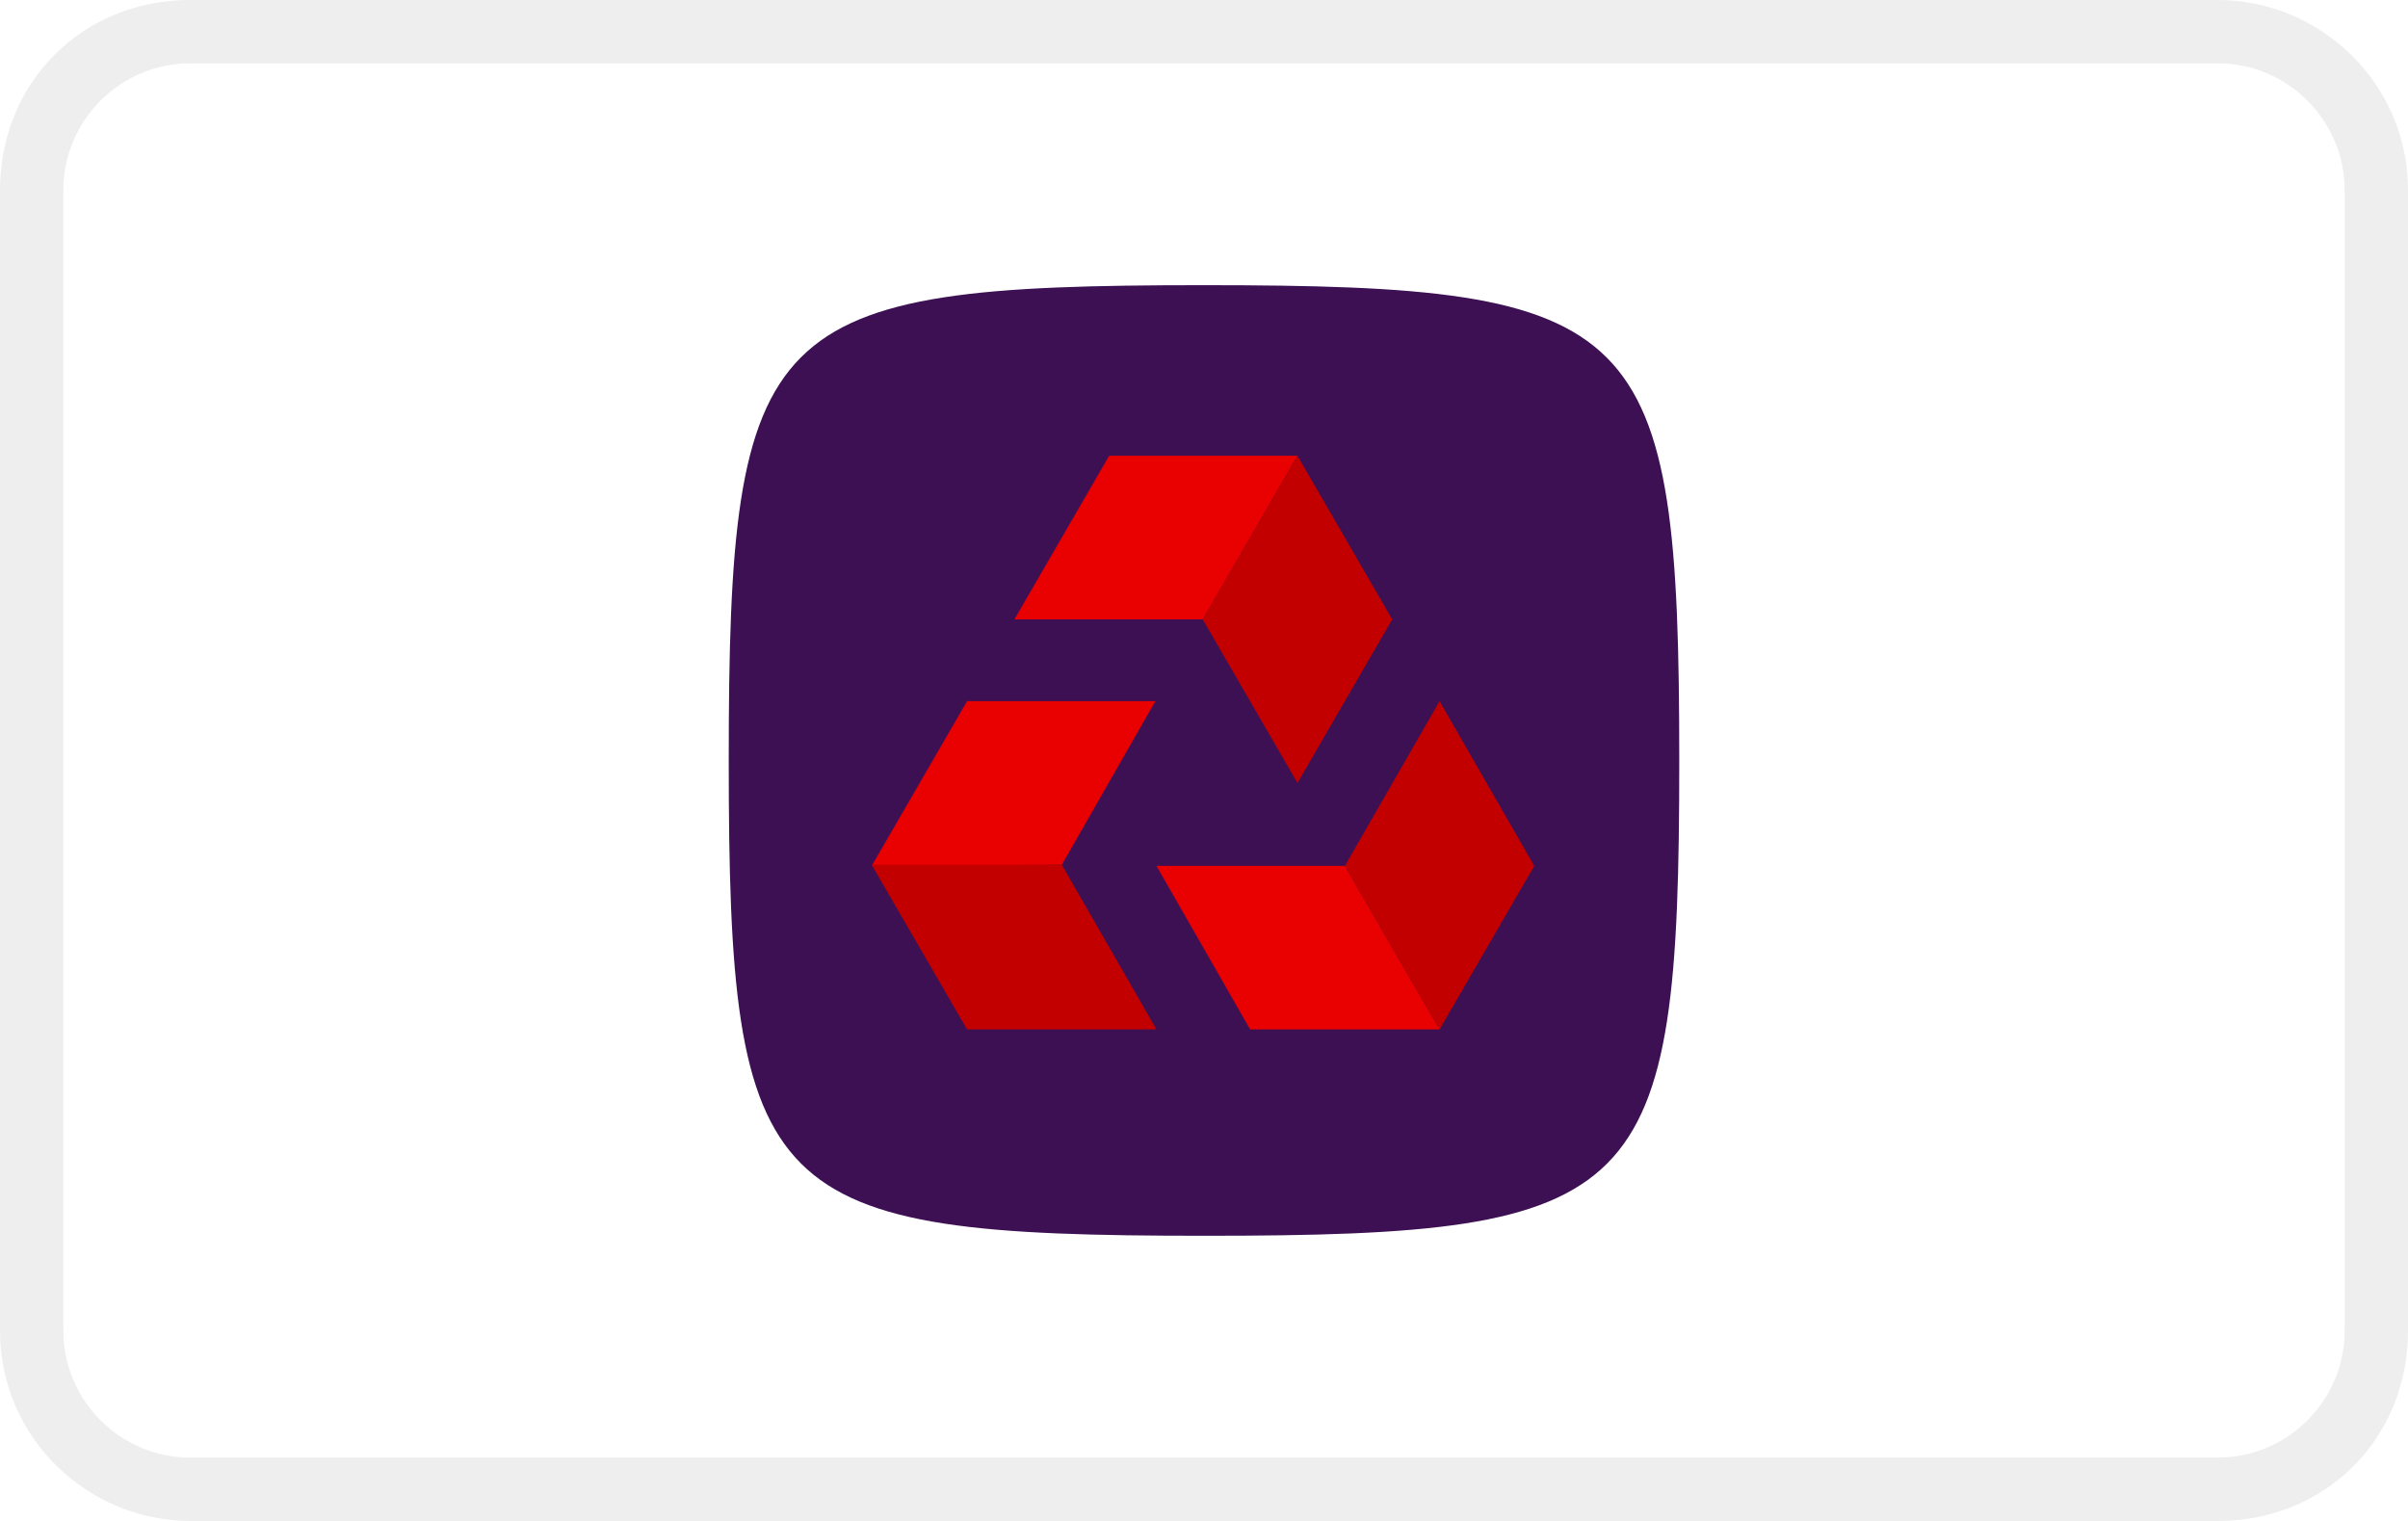<svg width="38" height="24" viewBox="0 0 38 24" fill="none" xmlns="http://www.w3.org/2000/svg" role="img" aria-labelledby="pi-natwest"><title id="pi-natwest">Natwest</title><g clip-path="url(#clip0_39_28)"><path opacity=".07" d="M35 0H3C1.3 0 0 1.3 0 3v18c0 1.7 1.4 3 3 3h32c1.7 0 3-1.3 3-3V3c0-1.7-1.4-3-3-3z" fill="#000"/><path d="M35 1c1.1 0 2 .9 2 2v18c0 1.1-.9 2-2 2H3c-1.1 0-2-.9-2-2V3c0-1.1.9-2 2-2h32z" fill="#fff"/><g clip-path="url(#clip1_39_28)"><path fill-rule="evenodd" clip-rule="evenodd" d="M26.5 12c0 6.96-.539 7.5-7.491 7.5-6.97 0-7.509-.54-7.509-7.5s.539-7.5 7.491-7.5c6.953 0 7.509.54 7.509 7.5z" fill="#3C1053"/><path d="M21.223 13.663H18.25l1.478 2.581h2.99l-1.495-2.58z" fill="#E90000"/><path d="M22.717 11.064l1.495 2.6-1.495 2.58-1.494-2.58 1.494-2.6z" fill="#C20000"/><path d="M20.475 7.192h-2.972l-1.495 2.582h2.973l1.494-2.582z" fill="#E90000"/><path d="M18.98 9.774l1.495 2.581 1.495-2.581-1.495-2.582-1.495 2.582z" fill="#C20000"/><path d="M16.756 13.646l1.477-2.582h-2.972l-1.495 2.582v.017l2.99-.017z" fill="#E90000"/><path d="M18.25 16.244h-2.989l-1.495-2.58v-.018h2.99l1.494 2.598z" fill="#C20000"/><path d="M21.223 11.064l-.748 1.291H18.98l-.73 1.308h2.973l1.495-2.599h-1.495z" fill="url(#paint0_linear_39_28)"/><path d="M16.756 11.064h1.477l.747 1.291h1.495L18.98 9.774h-2.972l.748 1.29z" fill="url(#paint1_linear_39_28)"/><path d="M18.98 14.936l-.73-1.273.73-1.308-.747-1.29-1.477 2.58 1.494 2.6.73-1.309z" fill="url(#paint2_linear_39_28)"/></g></g><defs><linearGradient id="pi-natwest-paint0_linear_39_28" x1="19.36" y1="12.149" x2="21.231" y2="13.221" gradientUnits="userSpaceOnUse"><stop stop-color="#DC1405" stop-opacity=".1"/><stop offset="1" stop-color="#DC1405" stop-opacity=".6"/></linearGradient><linearGradient id="pi-natwest-paint1_linear_39_28" x1="19.187" y1="10.695" x2="18.233" y2="11.825" gradientUnits="userSpaceOnUse"><stop stop-color="#DC1405" stop-opacity=".1"/><stop offset="1" stop-color="#DC1405" stop-opacity=".6"/></linearGradient><linearGradient id="pi-natwest-paint2_linear_39_28" x1="17.76" y1="12.515" x2="19.094" y2="13.628" gradientUnits="userSpaceOnUse"><stop stop-color="#DC1405" stop-opacity=".1"/><stop offset="1" stop-color="#DC1405" stop-opacity=".6"/></linearGradient><clipPath id="pi-natwest-clip0_39_28"><path fill="#fff" d="M0 0h38v24H0z"/></clipPath><clipPath id="pi-natwest-clip1_39_28"><path fill="#fff" transform="translate(11.5 4.5)" d="M0 0h15v15H0z"/></clipPath></defs></svg>